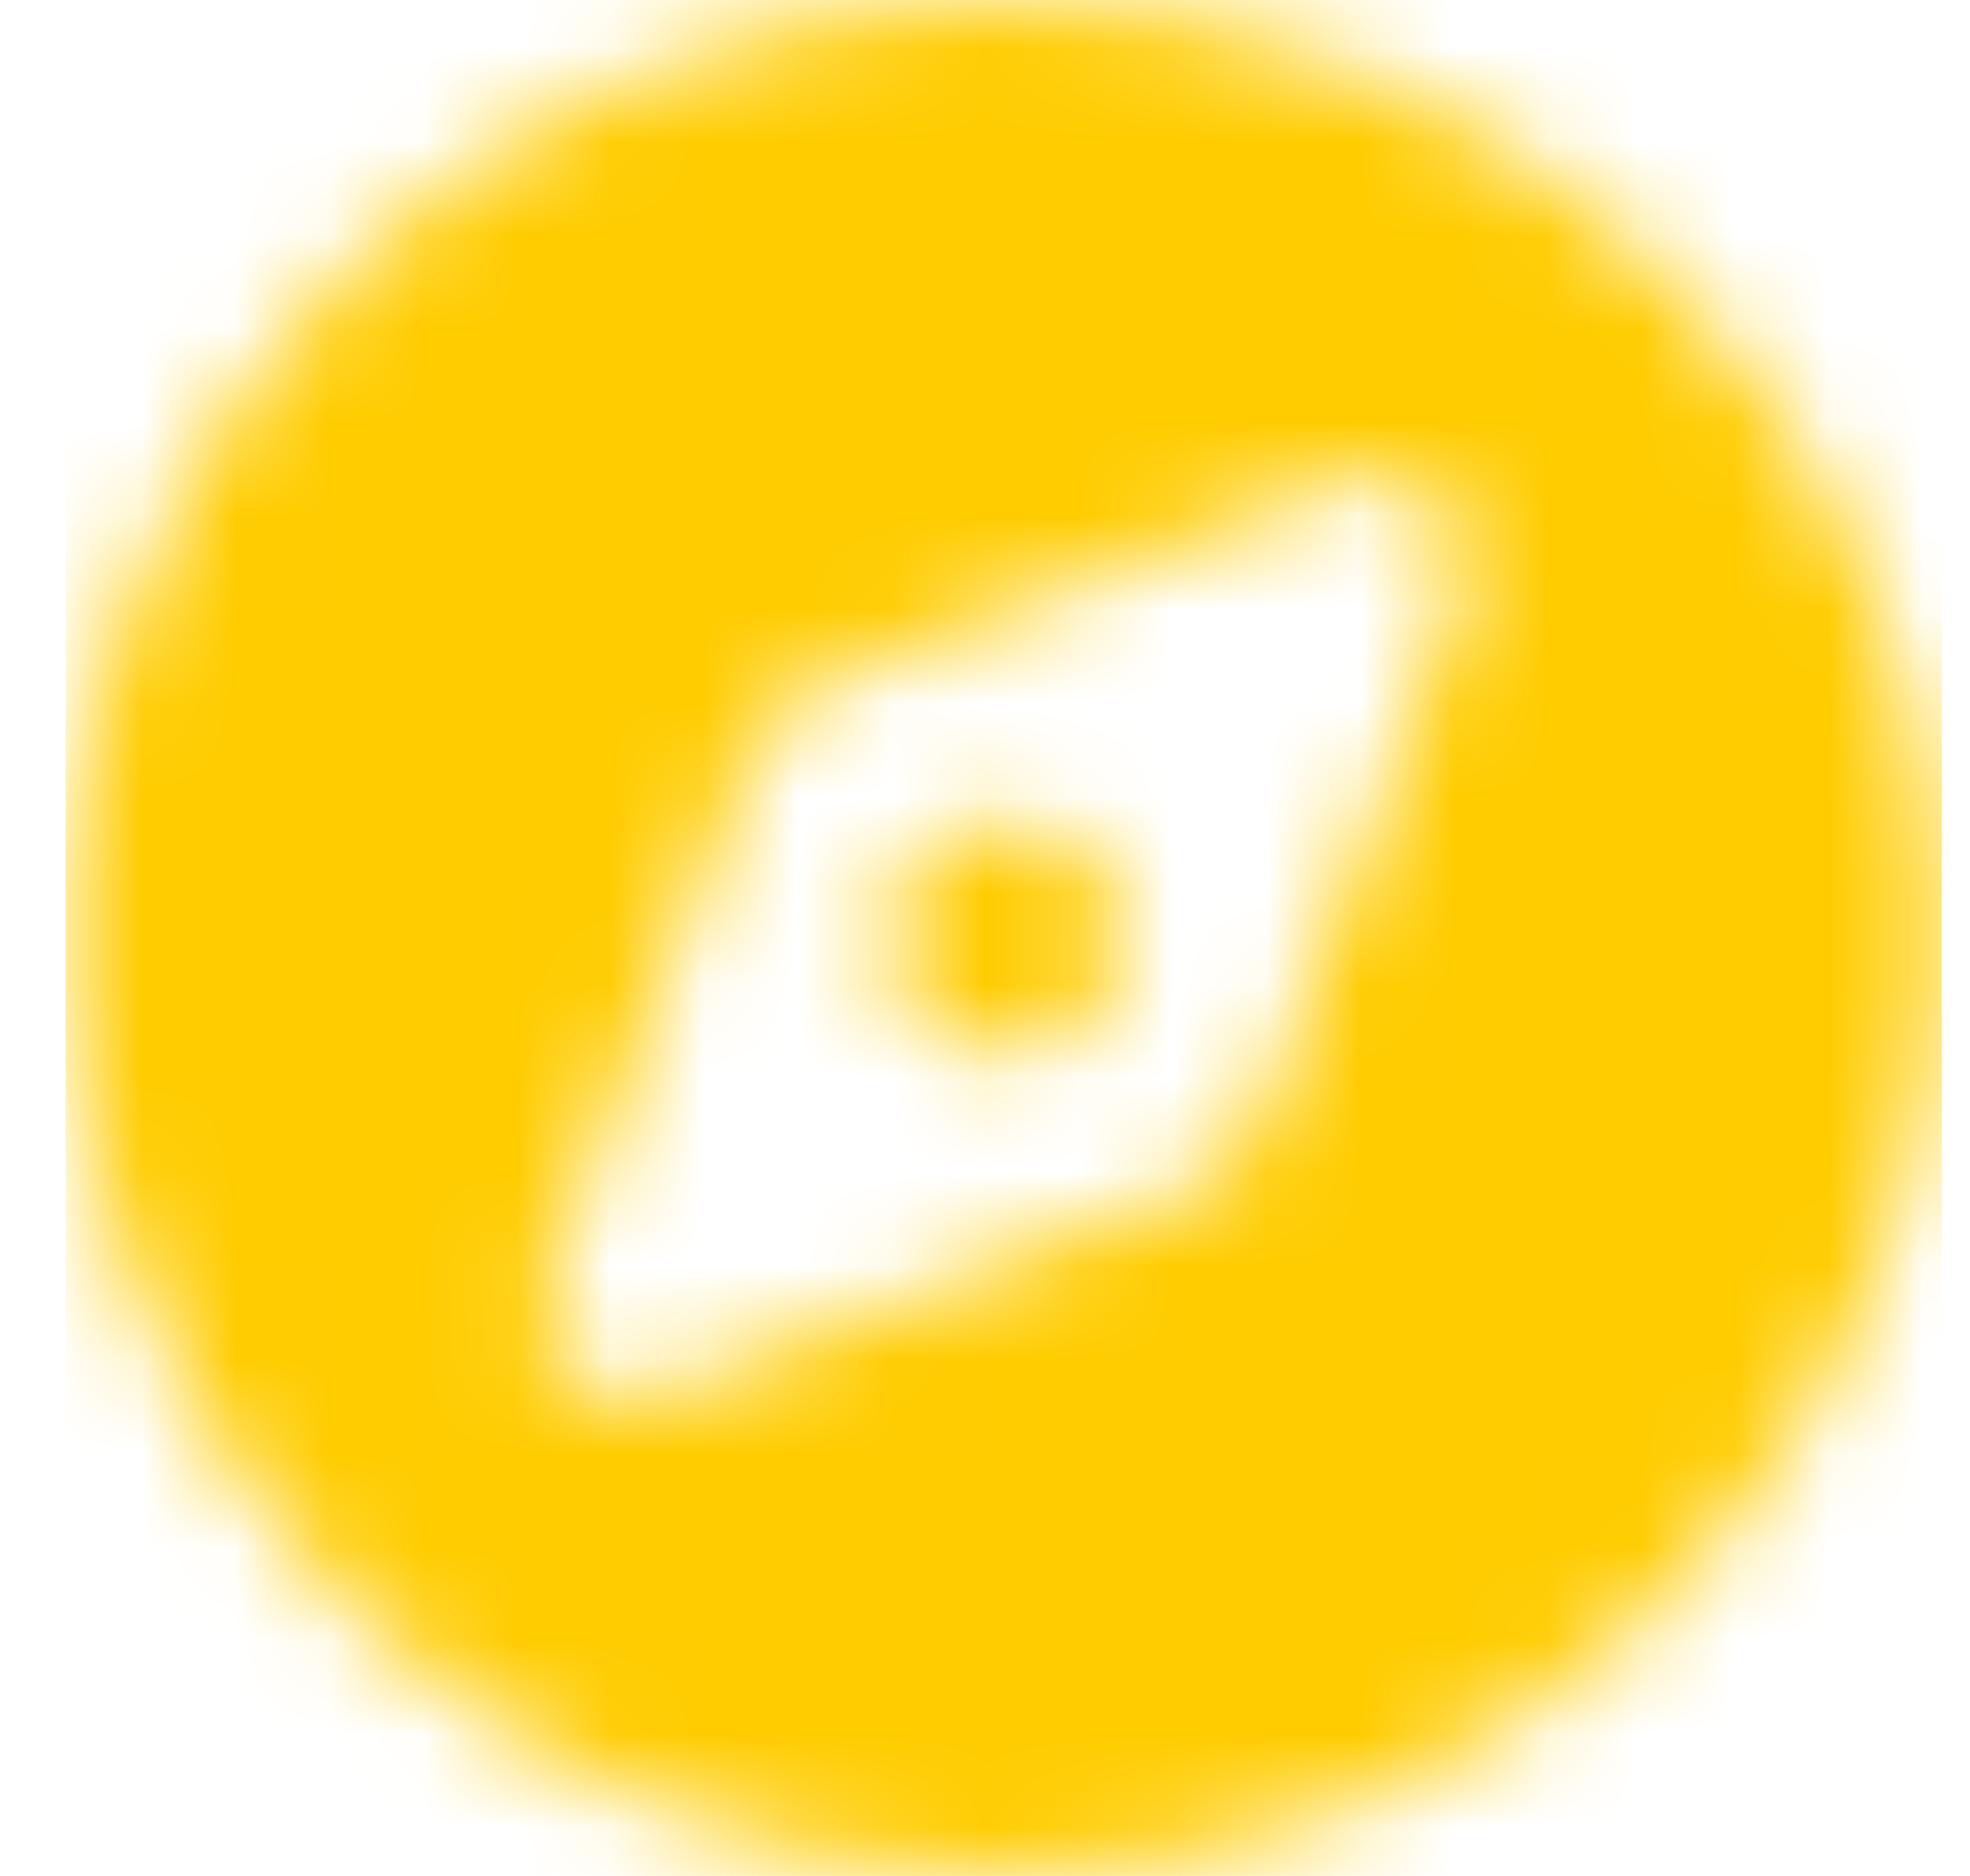 <svg width="21" height="20" viewBox="0 0 21 20" fill="none" xmlns="http://www.w3.org/2000/svg">
<mask id="mask0_136_425" style="mask-type:alpha" maskUnits="userSpaceOnUse" x="0" y="0" width="21" height="20">
<path d="M11.95 10C11.95 10.691 11.391 11.25 10.7 11.25C10.008 11.25 9.45 10.691 9.45 10C9.45 9.309 10.008 8.75 10.7 8.75C11.391 8.75 11.95 9.309 11.95 10ZM0.7 10C0.7 4.477 5.177 0 10.7 0C16.223 0 20.7 4.477 20.7 10C20.7 15.523 16.223 20 10.7 20C5.177 20 0.7 15.523 0.7 10ZM13.399 11.98L15.567 6.344C15.86 5.551 15.114 4.84 14.356 5.133L8.719 7.301C8.387 7.426 8.126 7.688 8.001 8.02L5.833 13.656C5.54 14.414 6.251 15.16 7.044 14.867L12.68 12.699C13.012 12.574 13.274 12.312 13.399 11.98V11.98Z" fill="black"/>
</mask>
<g mask="url(#mask0_136_425)">
<rect x="0.7" y="-0.001" width="20" height="20" fill="#FFCC00"/>
</g>
</svg>

